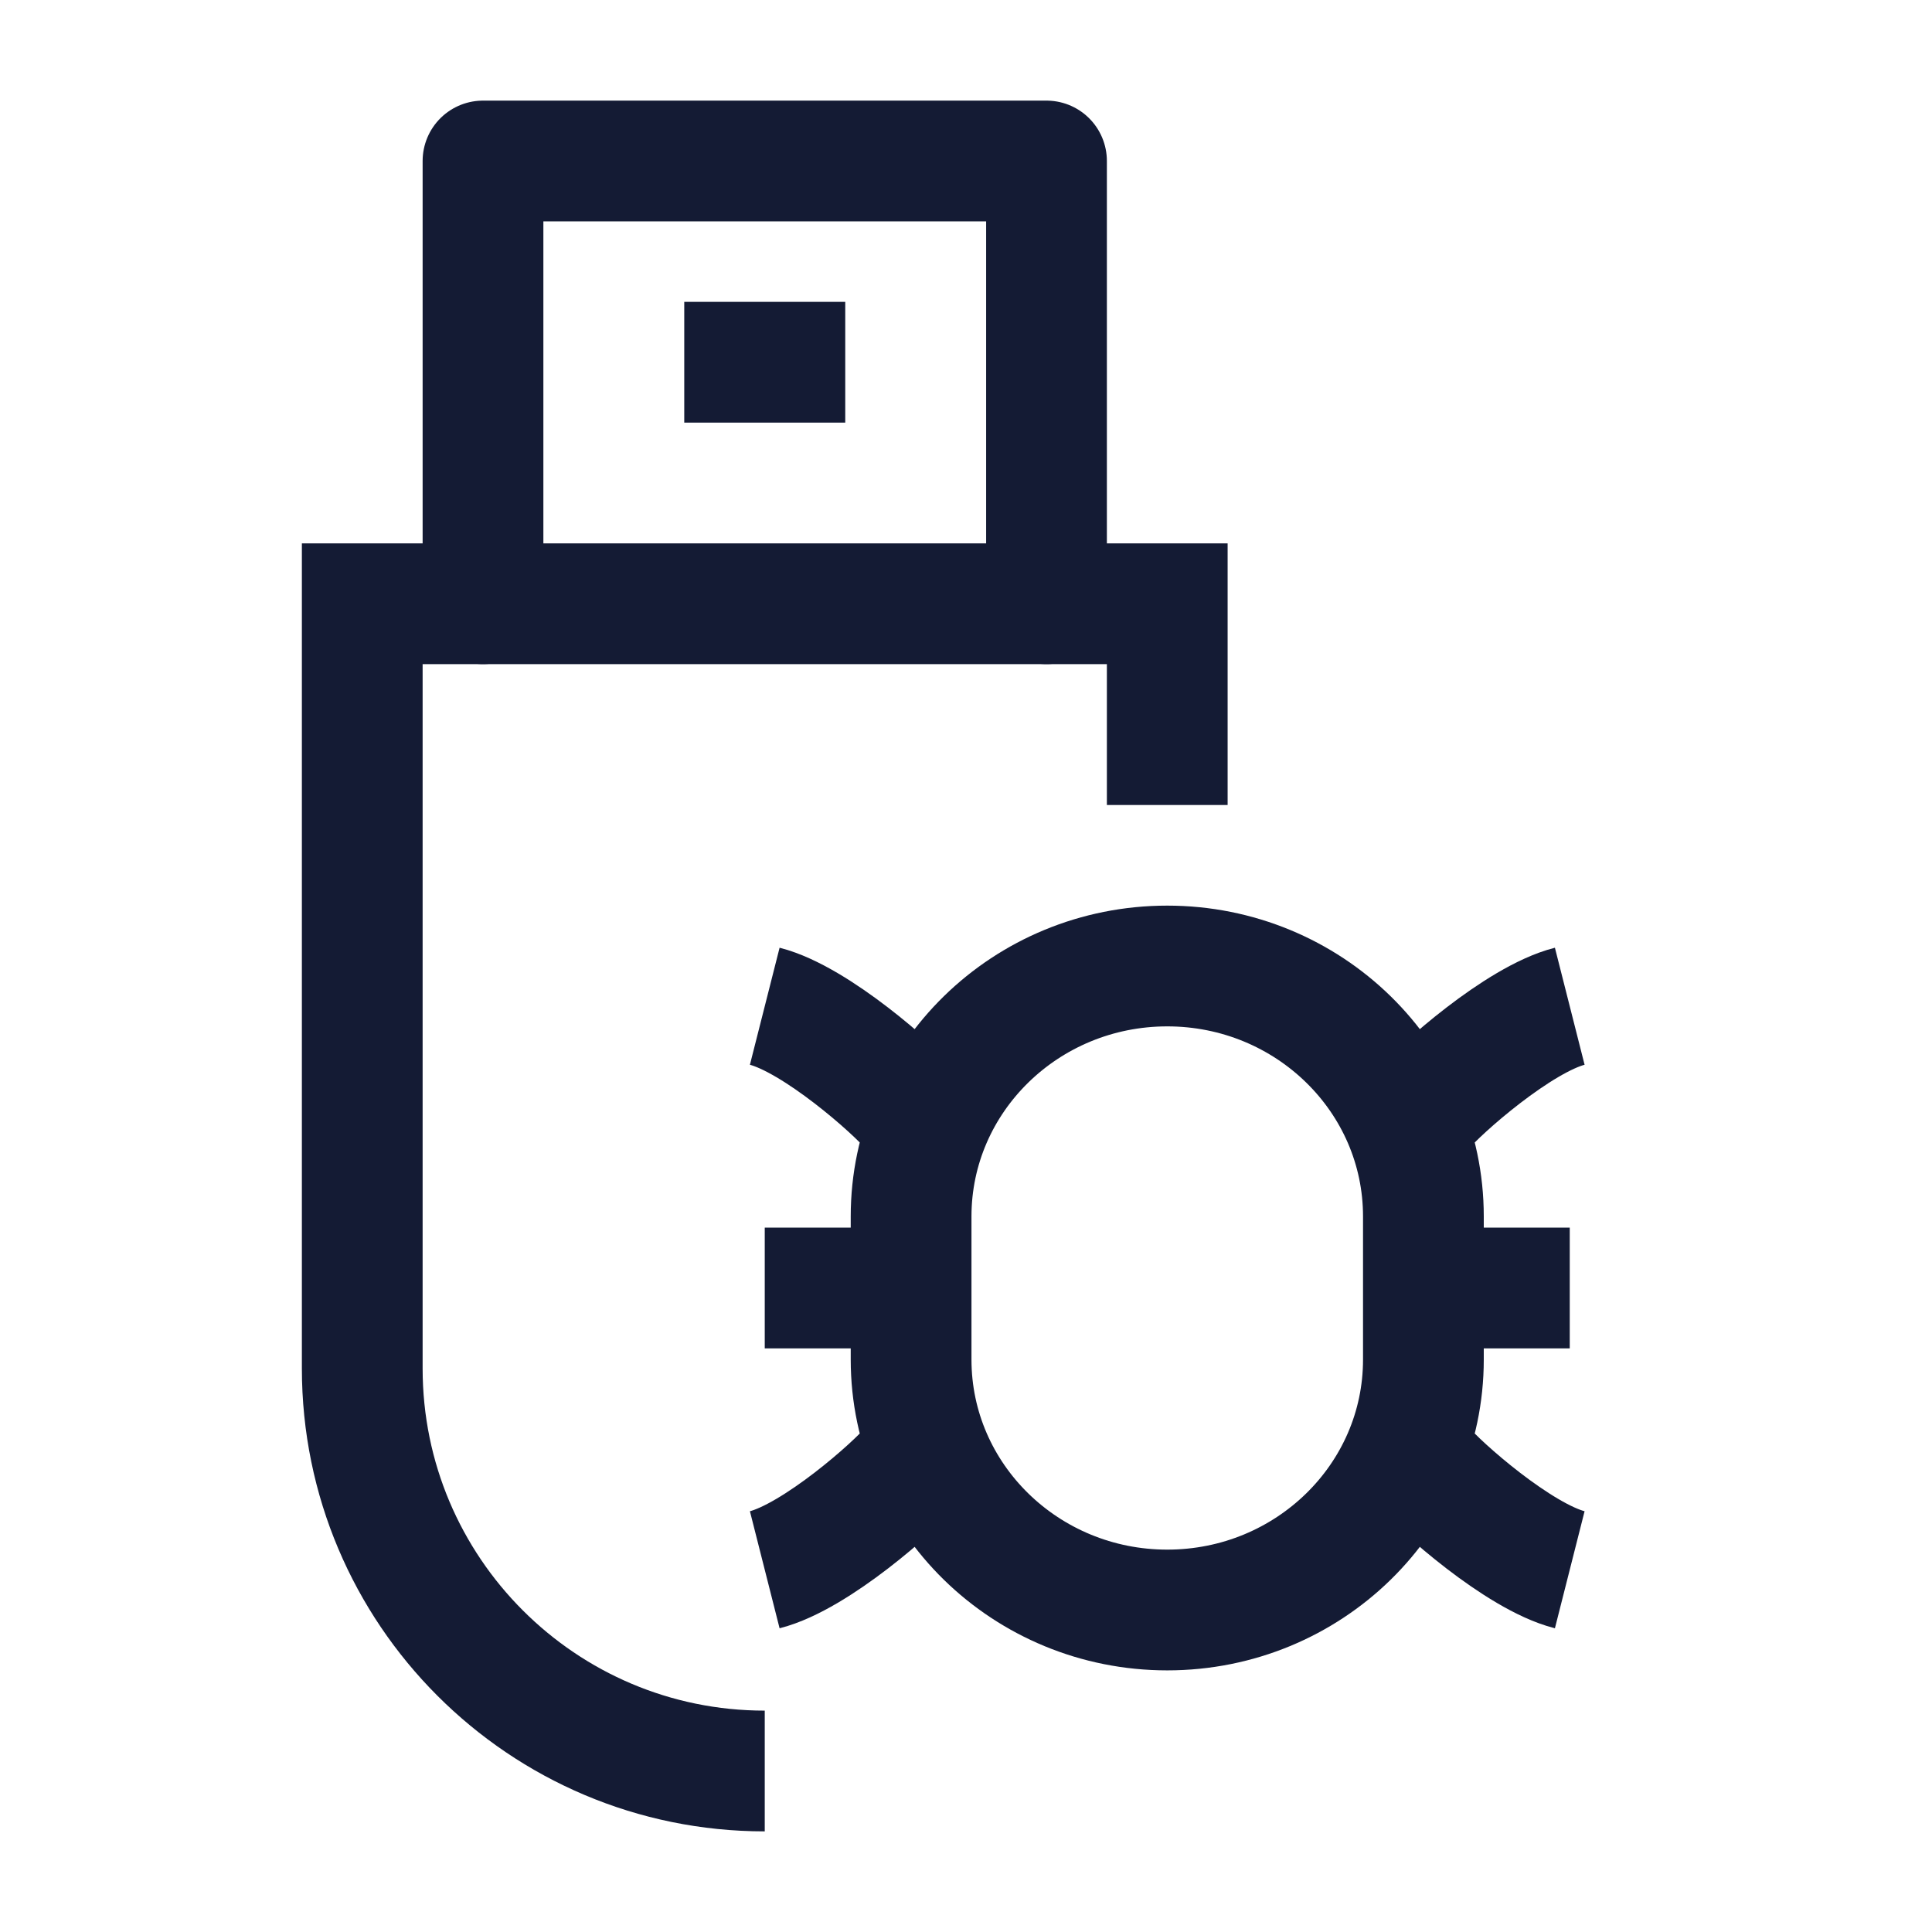 <svg width="24" height="24" viewBox="0 0 24 24" fill="none" xmlns="http://www.w3.org/2000/svg">
<path d="M14.5 10V7.5H4.5V17C4.5 19.761 6.739 22 9.5 22" stroke="#141B34" stroke-width="1.5"/>
<path d="M13 7.5V2H6V7.5" stroke="#141B34" stroke-width="1.5" stroke-linecap="round" stroke-linejoin="round"/>
<path d="M8.5 4.5H10.5" stroke="#141B34" stroke-width="1.5" stroke-linejoin="round"/>
<path d="M17.682 13.778C17.876 13.541 18.865 12.661 19.5 12.5M11.318 13.778C11.124 13.541 10.135 12.661 9.5 12.5M17.682 18.222C17.876 18.459 18.865 19.339 19.5 19.5M11.318 18.222C11.124 18.459 10.135 19.339 9.5 19.5M17.682 16H19.5M11.318 16H9.5M14.5 20C12.743 20 11.318 18.607 11.318 16.889V15.111C11.318 13.393 12.743 12 14.5 12C16.257 12 17.682 13.393 17.682 15.111V16.889C17.682 18.607 16.257 20 14.5 20Z" stroke="#141B34" stroke-width="1.5"/>
</svg>
